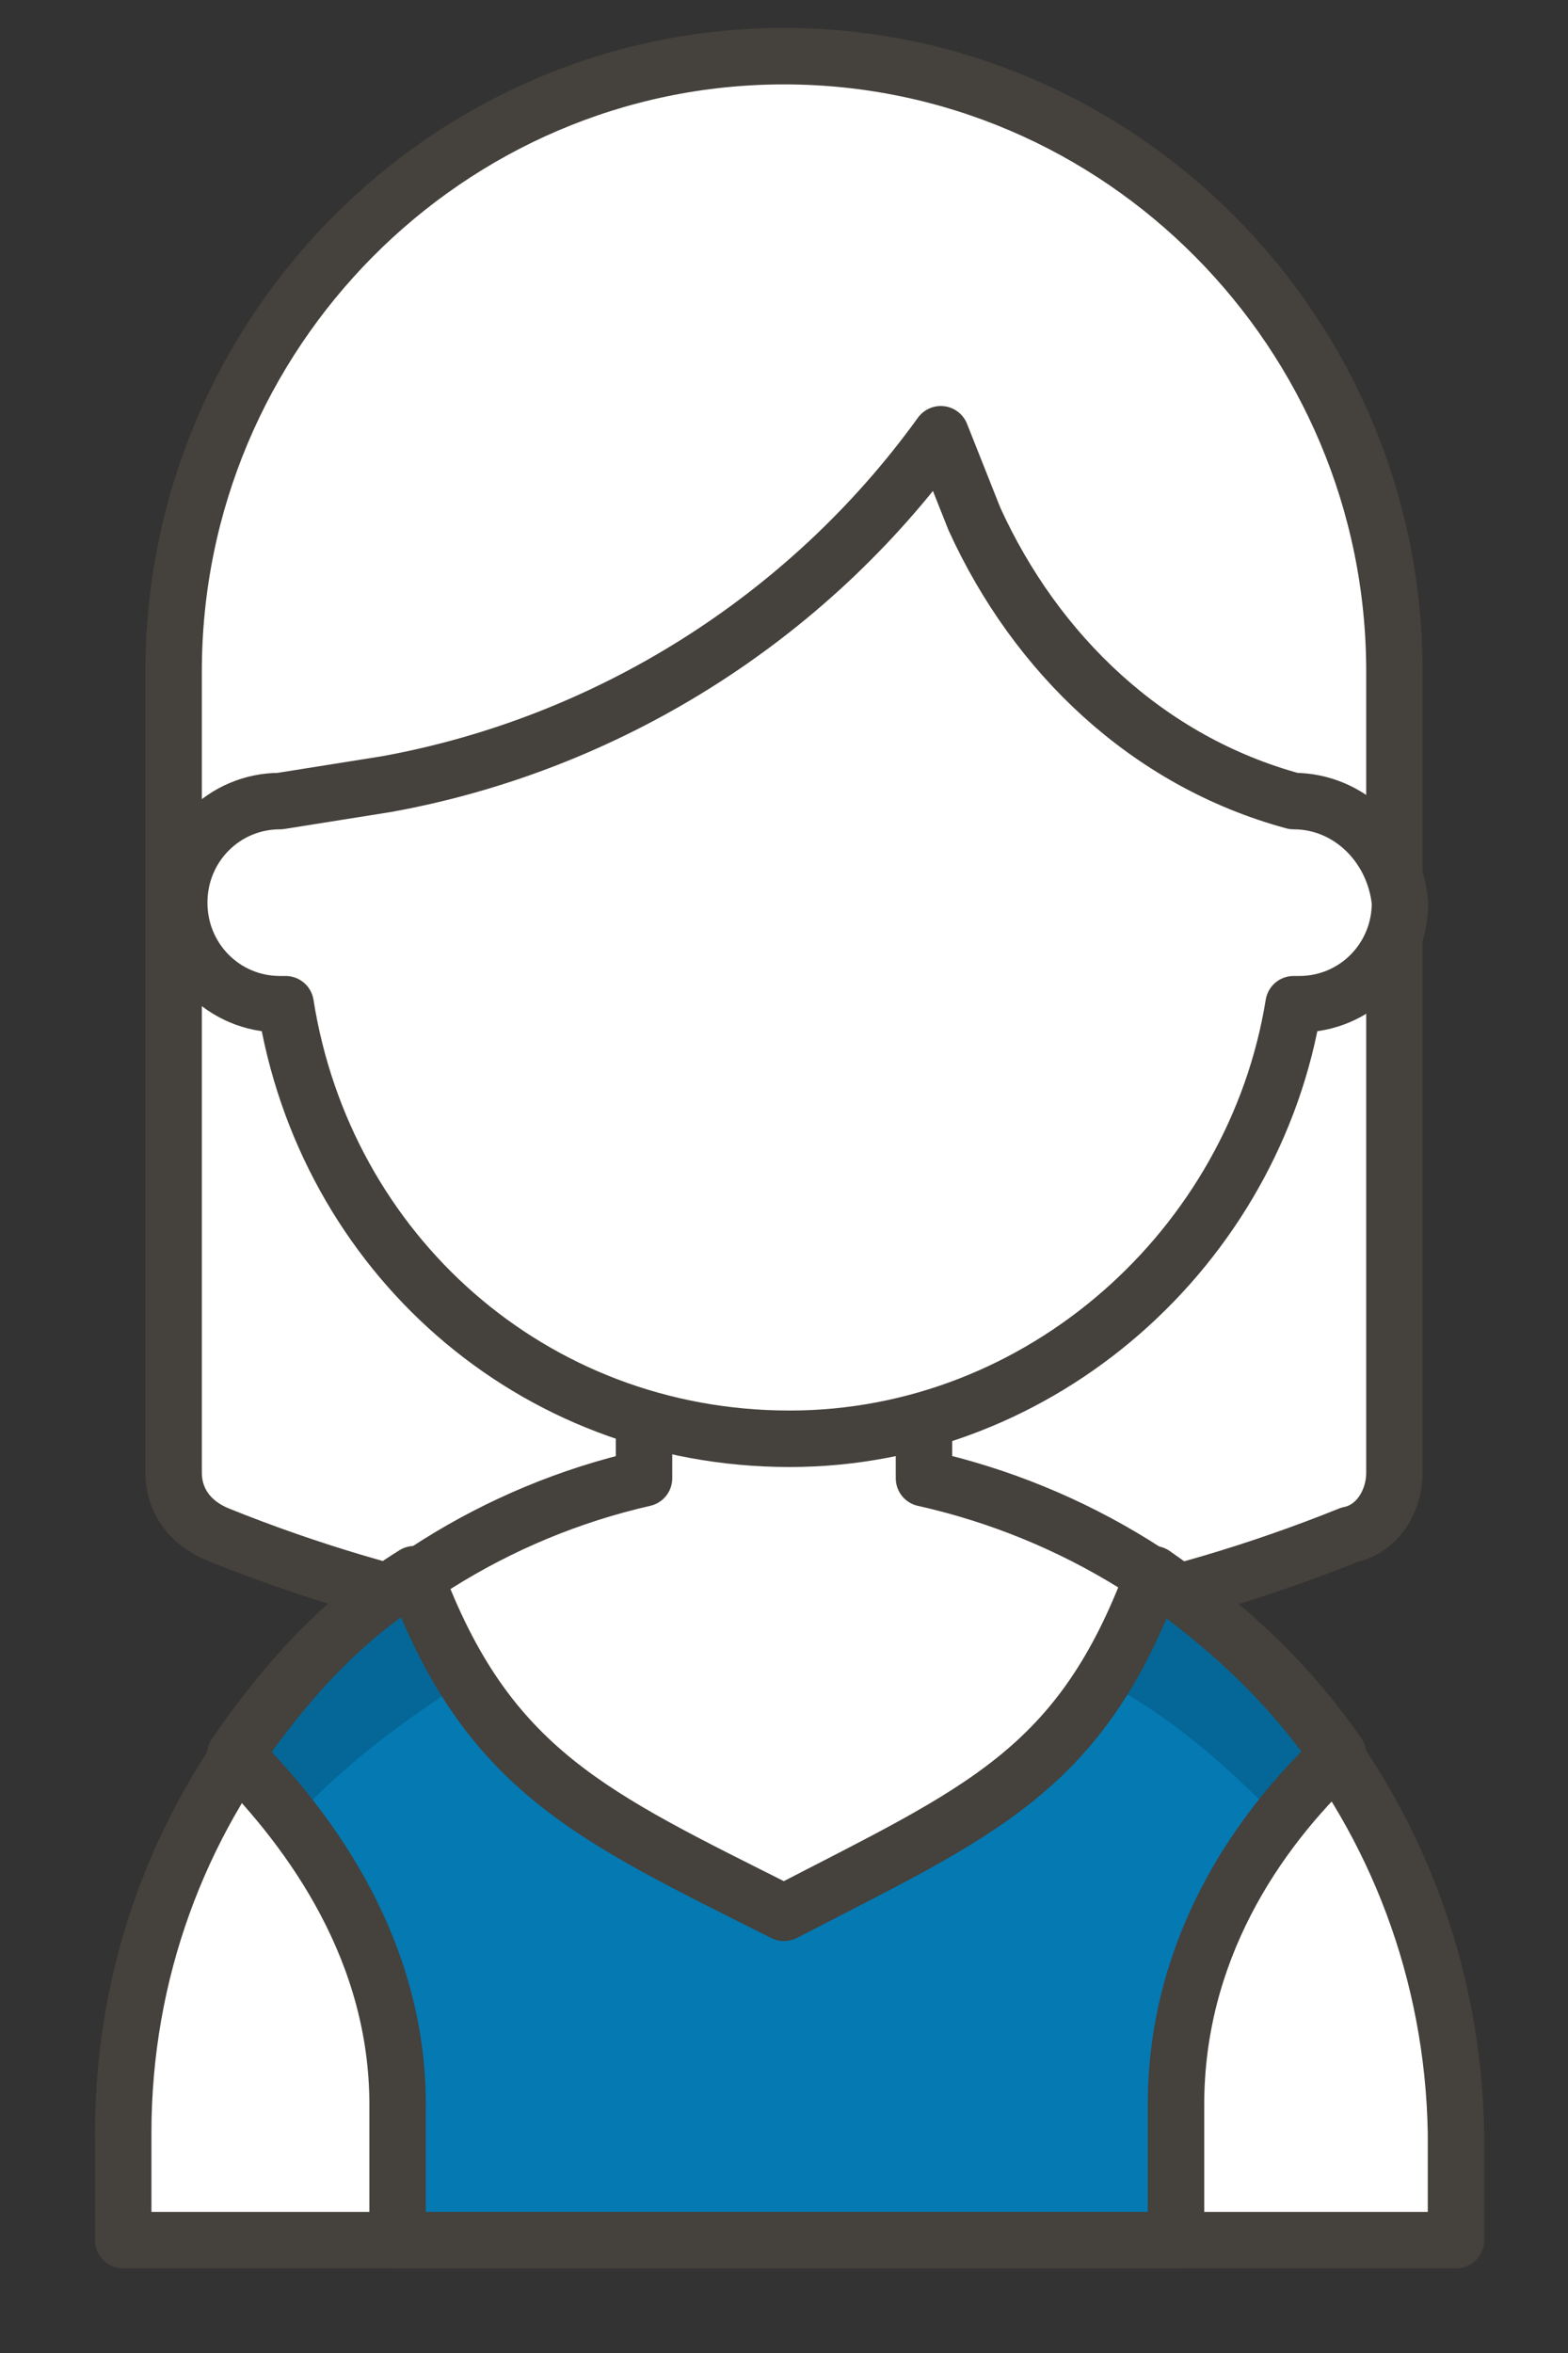 <?xml version="1.0" encoding="UTF-8"?>
<svg width="40px" height="60px" viewBox="0 0 40 60" version="1.1" xmlns="http://www.w3.org/2000/svg" xmlns:xlink="http://www.w3.org/1999/xlink">
    <rect x="0" y="0" width="40" height="60" fill="#333333" stroke="none"/>
    <!-- Generator: Sketch 50.2 (55047) - http://www.bohemiancoding.com/sketch -->
    <title>icon-female</title>
    <desc>Created with Sketch.</desc>
    <defs/>
    <g id="Designs---MVP" stroke="none" stroke-width="1" fill="none" fill-rule="evenodd">
        <g id="Assets" transform="translate(-184, -177)">
            <g id="Group" transform="translate(187, 178)">
                <g transform="translate(1.286, 0)">
                    <path d="M15.714,0.432 C24.286,0.432 31.286,7.483 31.286,16.117 L31.286,36.551 C31.286,37.271 30.857,37.99 30.143,38.134 C20.857,41.876 10.571,41.876 1.286,38.134 C0.571,37.846 0.143,37.271 0.143,36.551 L0.143,16.117 C0.143,7.483 7.143,0.432 15.714,0.432 Z" id="XMLID_2371_" fill="#FFFFFF" fill-rule="nonzero"/>
                    <path d="M15.714,0.432 C24.286,0.432 31.286,7.483 31.286,16.117 L31.286,36.551 C31.286,37.271 30.857,37.99 30.143,38.134 C20.857,41.876 10.571,41.876 1.286,38.134 C0.571,37.846 0.143,37.271 0.143,36.551 L0.143,16.117 C0.143,7.483 7.143,0.432 15.714,0.432 Z" id="XMLID_2309_" stroke="#45413C" stroke-width="1.44" stroke-linecap="round" stroke-linejoin="round"/>
                </g>
                <path d="M20.571,36.695 L20.571,34.105 C20.571,32.09 19,30.507 17,30.507 C15,30.507 13.429,32.09 13.429,34.105 L13.429,36.695 C5.857,38.422 0.143,45.185 0.143,53.388 L0.143,56.122 L34.143,56.122 L34.143,53.388 C34,45.185 28.286,38.422 20.571,36.695 Z" id="XMLID_2308_" fill="#FFFFFF" fill-rule="nonzero"/>
                <path d="M20.571,36.695 L20.571,34.105 C20.571,32.09 19,30.507 17,30.507 C15,30.507 13.429,32.09 13.429,34.105 L13.429,36.695 C5.857,38.422 0.143,45.185 0.143,53.388 L0.143,56.122 L34.143,56.122 L34.143,53.388 C34,45.185 28.286,38.422 20.571,36.695 Z" id="XMLID_2306_" stroke="#45413C" stroke-width="1.44" stroke-linecap="round" stroke-linejoin="round"/>
                <g id="XMLID_2239_" transform="translate(1.286, 10.073)" fill="#FFFFFF" fill-rule="nonzero" stroke="#45413C" stroke-linecap="round" stroke-linejoin="round" stroke-width="1.44">
                    <path d="M28.714,9.354 C25,8.346 22.143,5.612 20.571,2.159 L19.714,0 C16.286,4.749 11.143,7.915 5.571,8.922 L2.857,9.354 C1.429,9.354 0.286,10.505 0.286,11.944 C0.286,13.383 1.429,14.534 2.857,14.534 C2.857,14.534 3,14.534 3,14.534 C4,20.866 9.286,25.615 15.857,25.615 C22.286,25.615 27.714,20.722 28.714,14.534 C28.714,14.534 28.857,14.534 28.857,14.534 C30.286,14.534 31.429,13.383 31.429,11.944 C31.286,10.505 30.143,9.354 28.714,9.354 Z" id="XMLID_2240_"/>
                </g>
                <path d="M26.429,39.141 C24.571,44.178 22,45.185 17,47.776 C12.143,45.329 9.429,44.178 7.571,39.141 C5.714,40.293 4.286,41.876 3,43.746 C5,45.761 7.143,48.783 7.143,52.668 L7.143,56.122 L27,56.122 L27,52.668 C27,48.783 29,45.761 31.143,43.746 C29.857,41.876 28.286,40.437 26.429,39.141 Z" id="XMLID_2142_" fill="#0579B2" fill-rule="nonzero"/>
                <g transform="translate(2.714, 38.854)" fill="#046798" fill-rule="nonzero" id="Shape">
                    <path d="M23.714,0.288 C23.286,1.295 22.857,2.302 22.429,3.022 C24.143,3.885 25.571,5.18 26.857,6.476 C27.286,5.9 27.857,5.324 28.286,4.749 C27.143,3.022 25.571,1.583 23.714,0.288 Z"/>
                    <path d="M6.143,3.022 C5.714,2.302 5.286,1.295 4.857,0.288 C3,1.439 1.571,3.022 0.286,4.893 C0.857,5.324 1.286,5.9 1.714,6.62 C3,5.18 4.571,4.029 6.143,3.022 Z"/>
                </g>
                <path d="M26.429,39.141 C24.571,44.178 22,45.185 17,47.776 C12.143,45.329 9.429,44.178 7.571,39.141 C5.714,40.293 4.286,41.876 3,43.746 C5,45.761 7.143,48.783 7.143,52.668 L7.143,56.122 L27,56.122 L27,52.668 C27,48.783 29,45.761 31.143,43.746 C29.857,41.876 28.286,40.437 26.429,39.141 Z" id="XMLID_2141_" stroke="#45413C" stroke-width="1.44" stroke-linecap="round" stroke-linejoin="round"/>
            </g>
        </g>
    </g>
</svg>